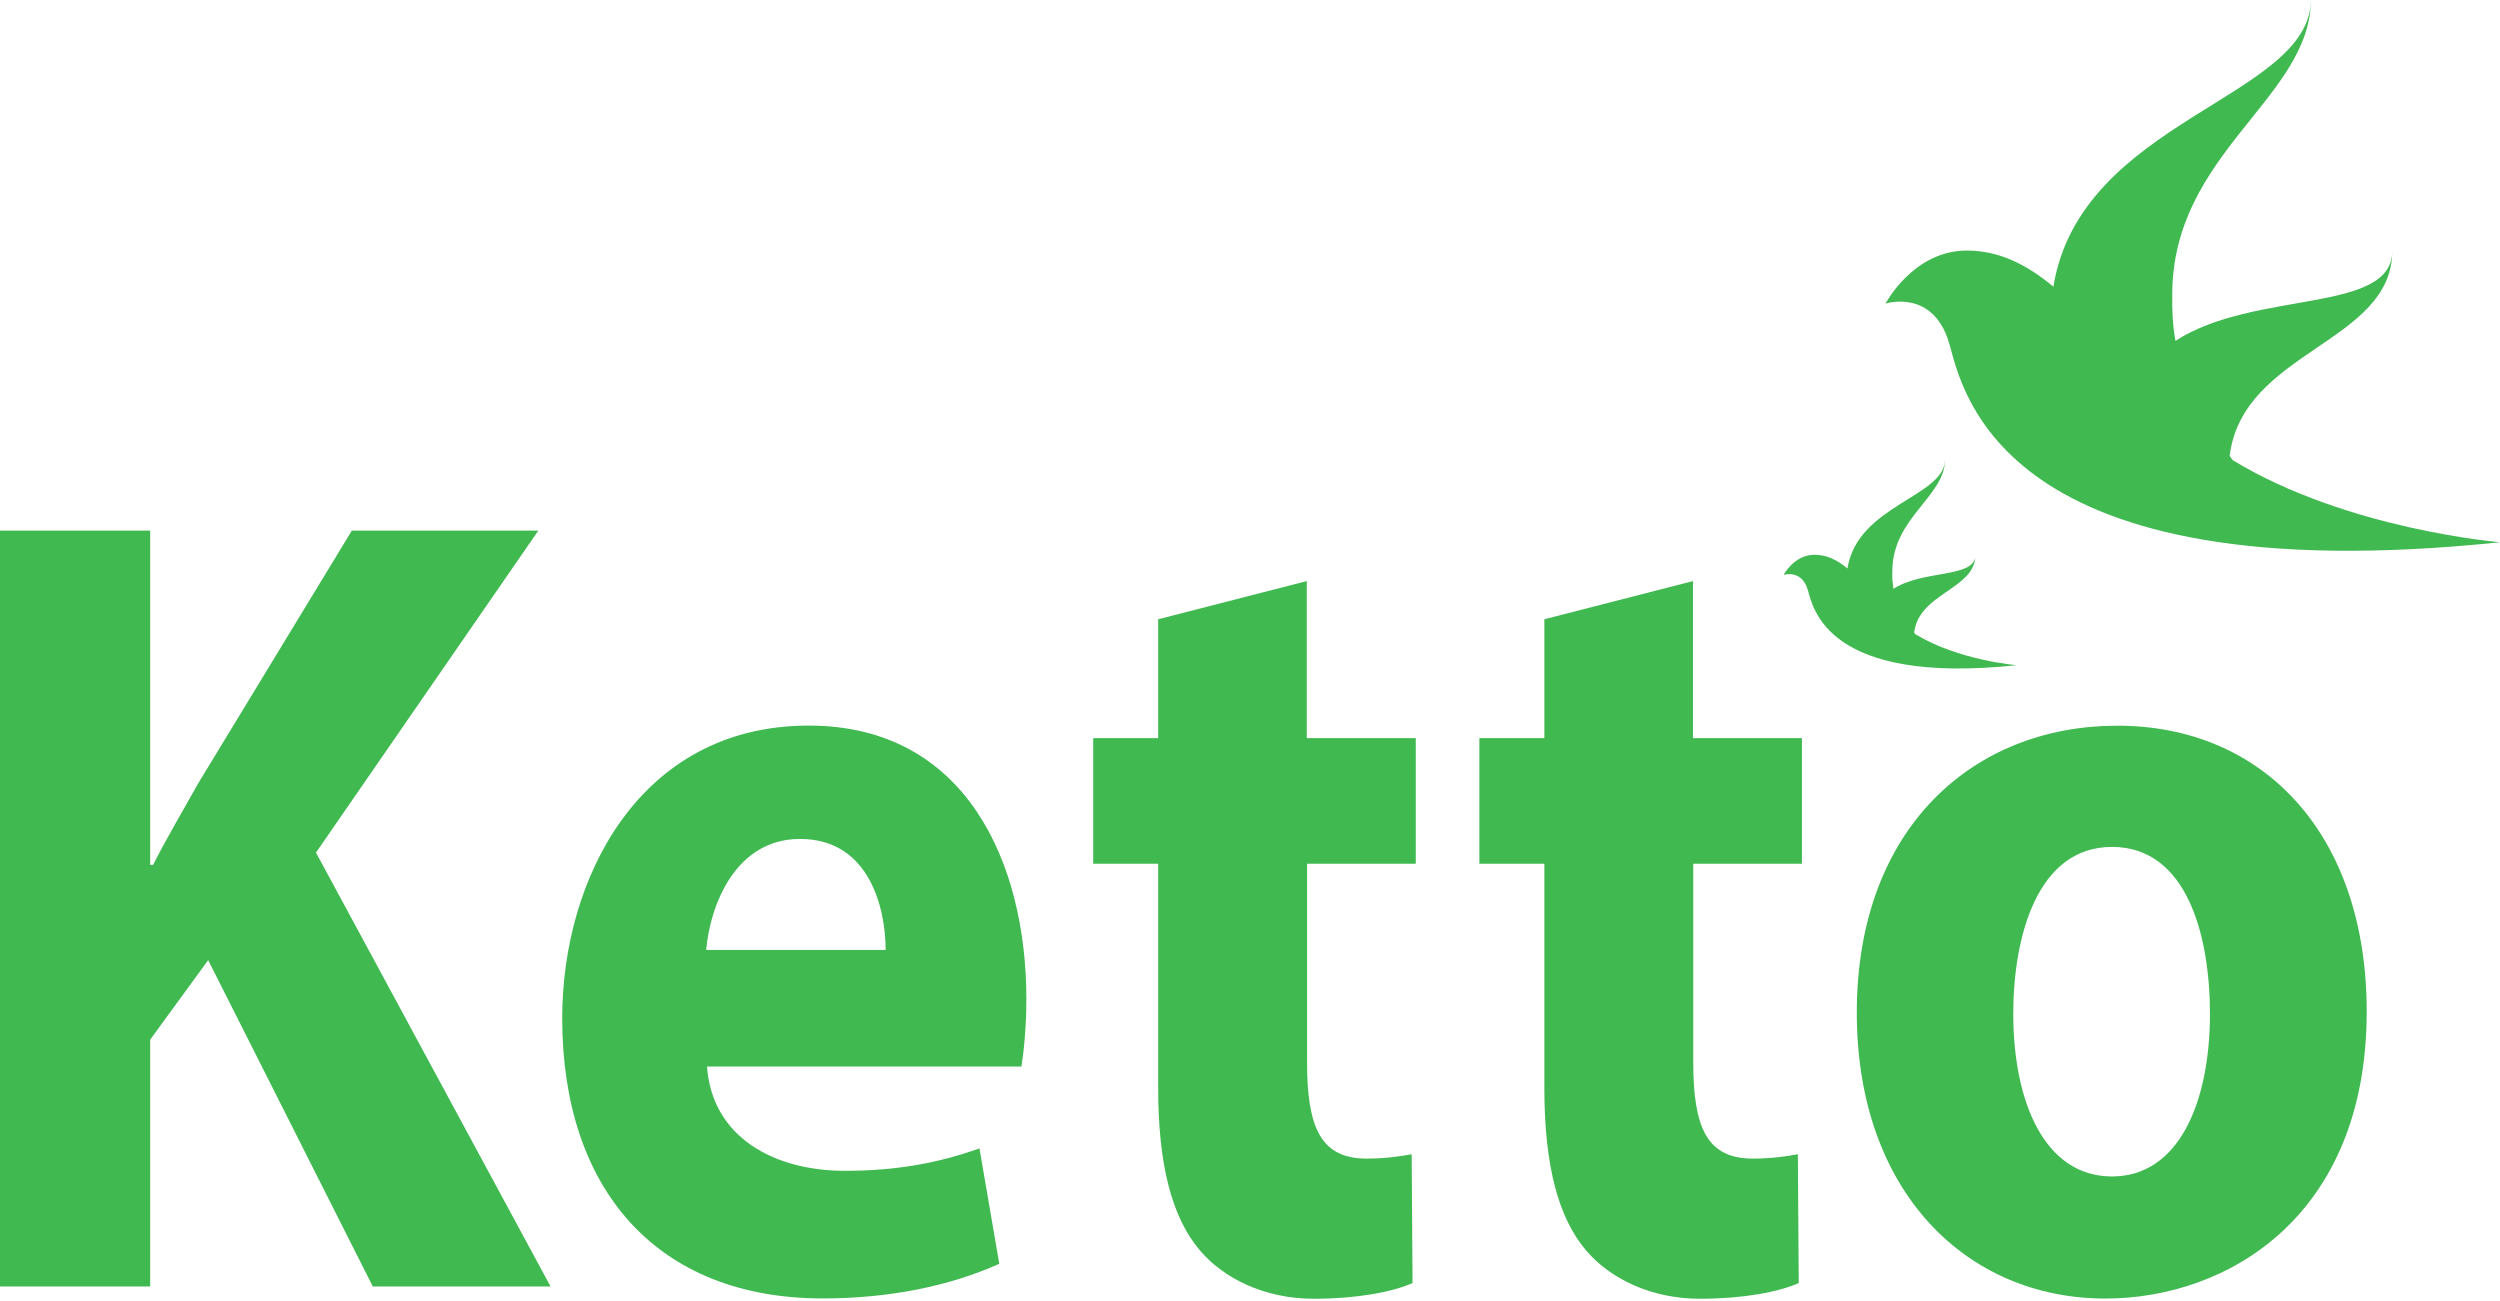 <svg version="1.1" id="svg2" xmlns="http://www.w3.org/2000/svg"
  xmlns:xlink="http://www.w3.org/1999/xlink" x="0" y="0" viewBox="794.7 121.8 1143.7 595"
  xml:space="preserve"><style>.st1{fill:#3FB950}.st2{fill:#3FB950}</style>
  <g id="g10" transform="matrix(1.333 0 0 -1.333 0 1152)"><g id="g12"><defs><path id="SVGID_1_" d="M161.6-26.9h1728v1152h-1728z"/></defs><clipPath
    id="SVGID_2_"><use xlink:href="#SVGID_1_" overflow="visible"/></clipPath><g id="g14"
    clip-path="url(#SVGID_2_)"><g id="g20" transform="translate(218.416 473.634)"><path id="path22" class="st1" d="M377.6 117.1h51.7V2.4h1c5.1 10 10.6 19.2 15.8 28.5l52.4 86.2h64L486.2 6.6l80.5-148.9h-61l-56.5 112-19.9-27.3v-84.7h-51.7v259.4z"/></g>
    <g id="g24" transform="translate(522.523 329.724)"><path id="path26" class="st1" d="M377.6 117.1c0 14.2-5.5 38.1-29.4 38.1-21.9 0-30.8-22.3-32.2-38.1h61.6zm-61.3-40c1.7-24.2 22.9-35.8 47.3-35.8 17.8 0 32.2 2.7 46.2 7.7l6.8-39.6c-17.1-7.7-38-11.9-60.6-11.9-56.8 0-89.4 37.3-89.4 96.2 0 47.7 26.4 100.4 84.6 100.4 54.1 0 74.7-47.3 74.7-93.9 0-10-1-18.9-1.7-23.1H316.3z"/></g>
    <g id="g28" transform="translate(667.057 456.316)"><path id="path30" class="st1" d="M377.6 117.1V63.2H415V20.1h-37.3V-48c0-22.7 4.8-33.1 20.5-33.1 6.5 0 11.6.8 15.4 1.5l.3-44.2c-6.9-3.1-19.2-5.4-33.9-5.4-16.8 0-30.8 6.9-39 16.5-9.6 11.2-14.4 29.2-14.4 55.8v77h-22.3v43.1h22.3V104l51 13.1z"/></g>
    <g id="g32" transform="translate(799.59 456.316)"><path id="path34" class="st1" d="M377.6 117.1V63.2H415V20.1h-37.3V-48c0-22.7 4.8-33.1 20.5-33.1 6.5 0 11.6.8 15.4 1.5l.3-44.2c-6.9-3.1-19.2-5.4-33.9-5.4-16.8 0-30.8 6.9-39 16.5-9.6 11.2-14.4 29.2-14.4 55.8v77h-22.3v43.1h22.3V104l51 13.1z"/></g>
    <g id="g36" transform="translate(909.519 307.788)"><path id="path38" class="st1" d="M377.6 117.1c0-30 10.6-55.8 33.9-55.8 22.9 0 33.6 25.4 33.6 55.8 0 26.9-7.9 57.3-33.6 57.3-25.7 0-33.9-30.8-33.9-57.3m121.3.8c0-70.4-47.9-98.5-89.7-98.5-47.6 0-85.3 36.6-85.3 98.1 0 63.5 40.1 98.5 89.4 98.5 50.3 0 85.6-37.4 85.6-98.1"/></g>
    <g id="g40" transform="translate(984.783 497.856)"><path id="path42" class="st2" d="M377.6 117.1c-.3.5-.7 1-1 1.4 4.4 36.2 55.8 38.7 55.8 70.4 0-21.7-47.3-13.3-74.4-30.9-.9 4.9-1.2 10.1-1.1 15.9 0 48.7 47.6 67.4 47.6 101.4 0-34.1-79-41.1-88.4-98.7-8.9 7.4-18.4 12.4-29.7 12.4-18.4 0-27.9-18.2-27.9-18.2s16.4 5.3 21.9-13.8c4.6-16.2 17.4-86.1 189-68.1 0 0-52.6 4.3-91.8 28.2"/></g>
    <g id="g44" transform="translate(875.813 438.15)"><path id="path46" class="st2" d="M377.6 117.1c-.1.2-.2.3-.3.5 1.6 13.3 19.9 14.7 21 25.7-1.5-6.9-18.3-4.3-28.1-10.7-.3 1.9-.5 3.8-.4 6 0 18.5 18.1 25.6 18.1 38.5 0-13-30-15.6-33.5-37.5-3.4 2.8-7 4.7-11.3 4.7-7 0-10.6-6.9-10.6-6.9s6.2 2 8.3-5.2c1.8-6.2 6.6-32.7 71.7-25.8 0 0-20 1.6-34.9 10.7"/></g>
    <g id="g48" transform="translate(896.523 464.332)"><path id="path50" class="st2" d="M377.6 117.1c.1.3.1.7.1 1.1 0-.4 0-.8-.1-1.1"/></g></g></g></g>
</svg>